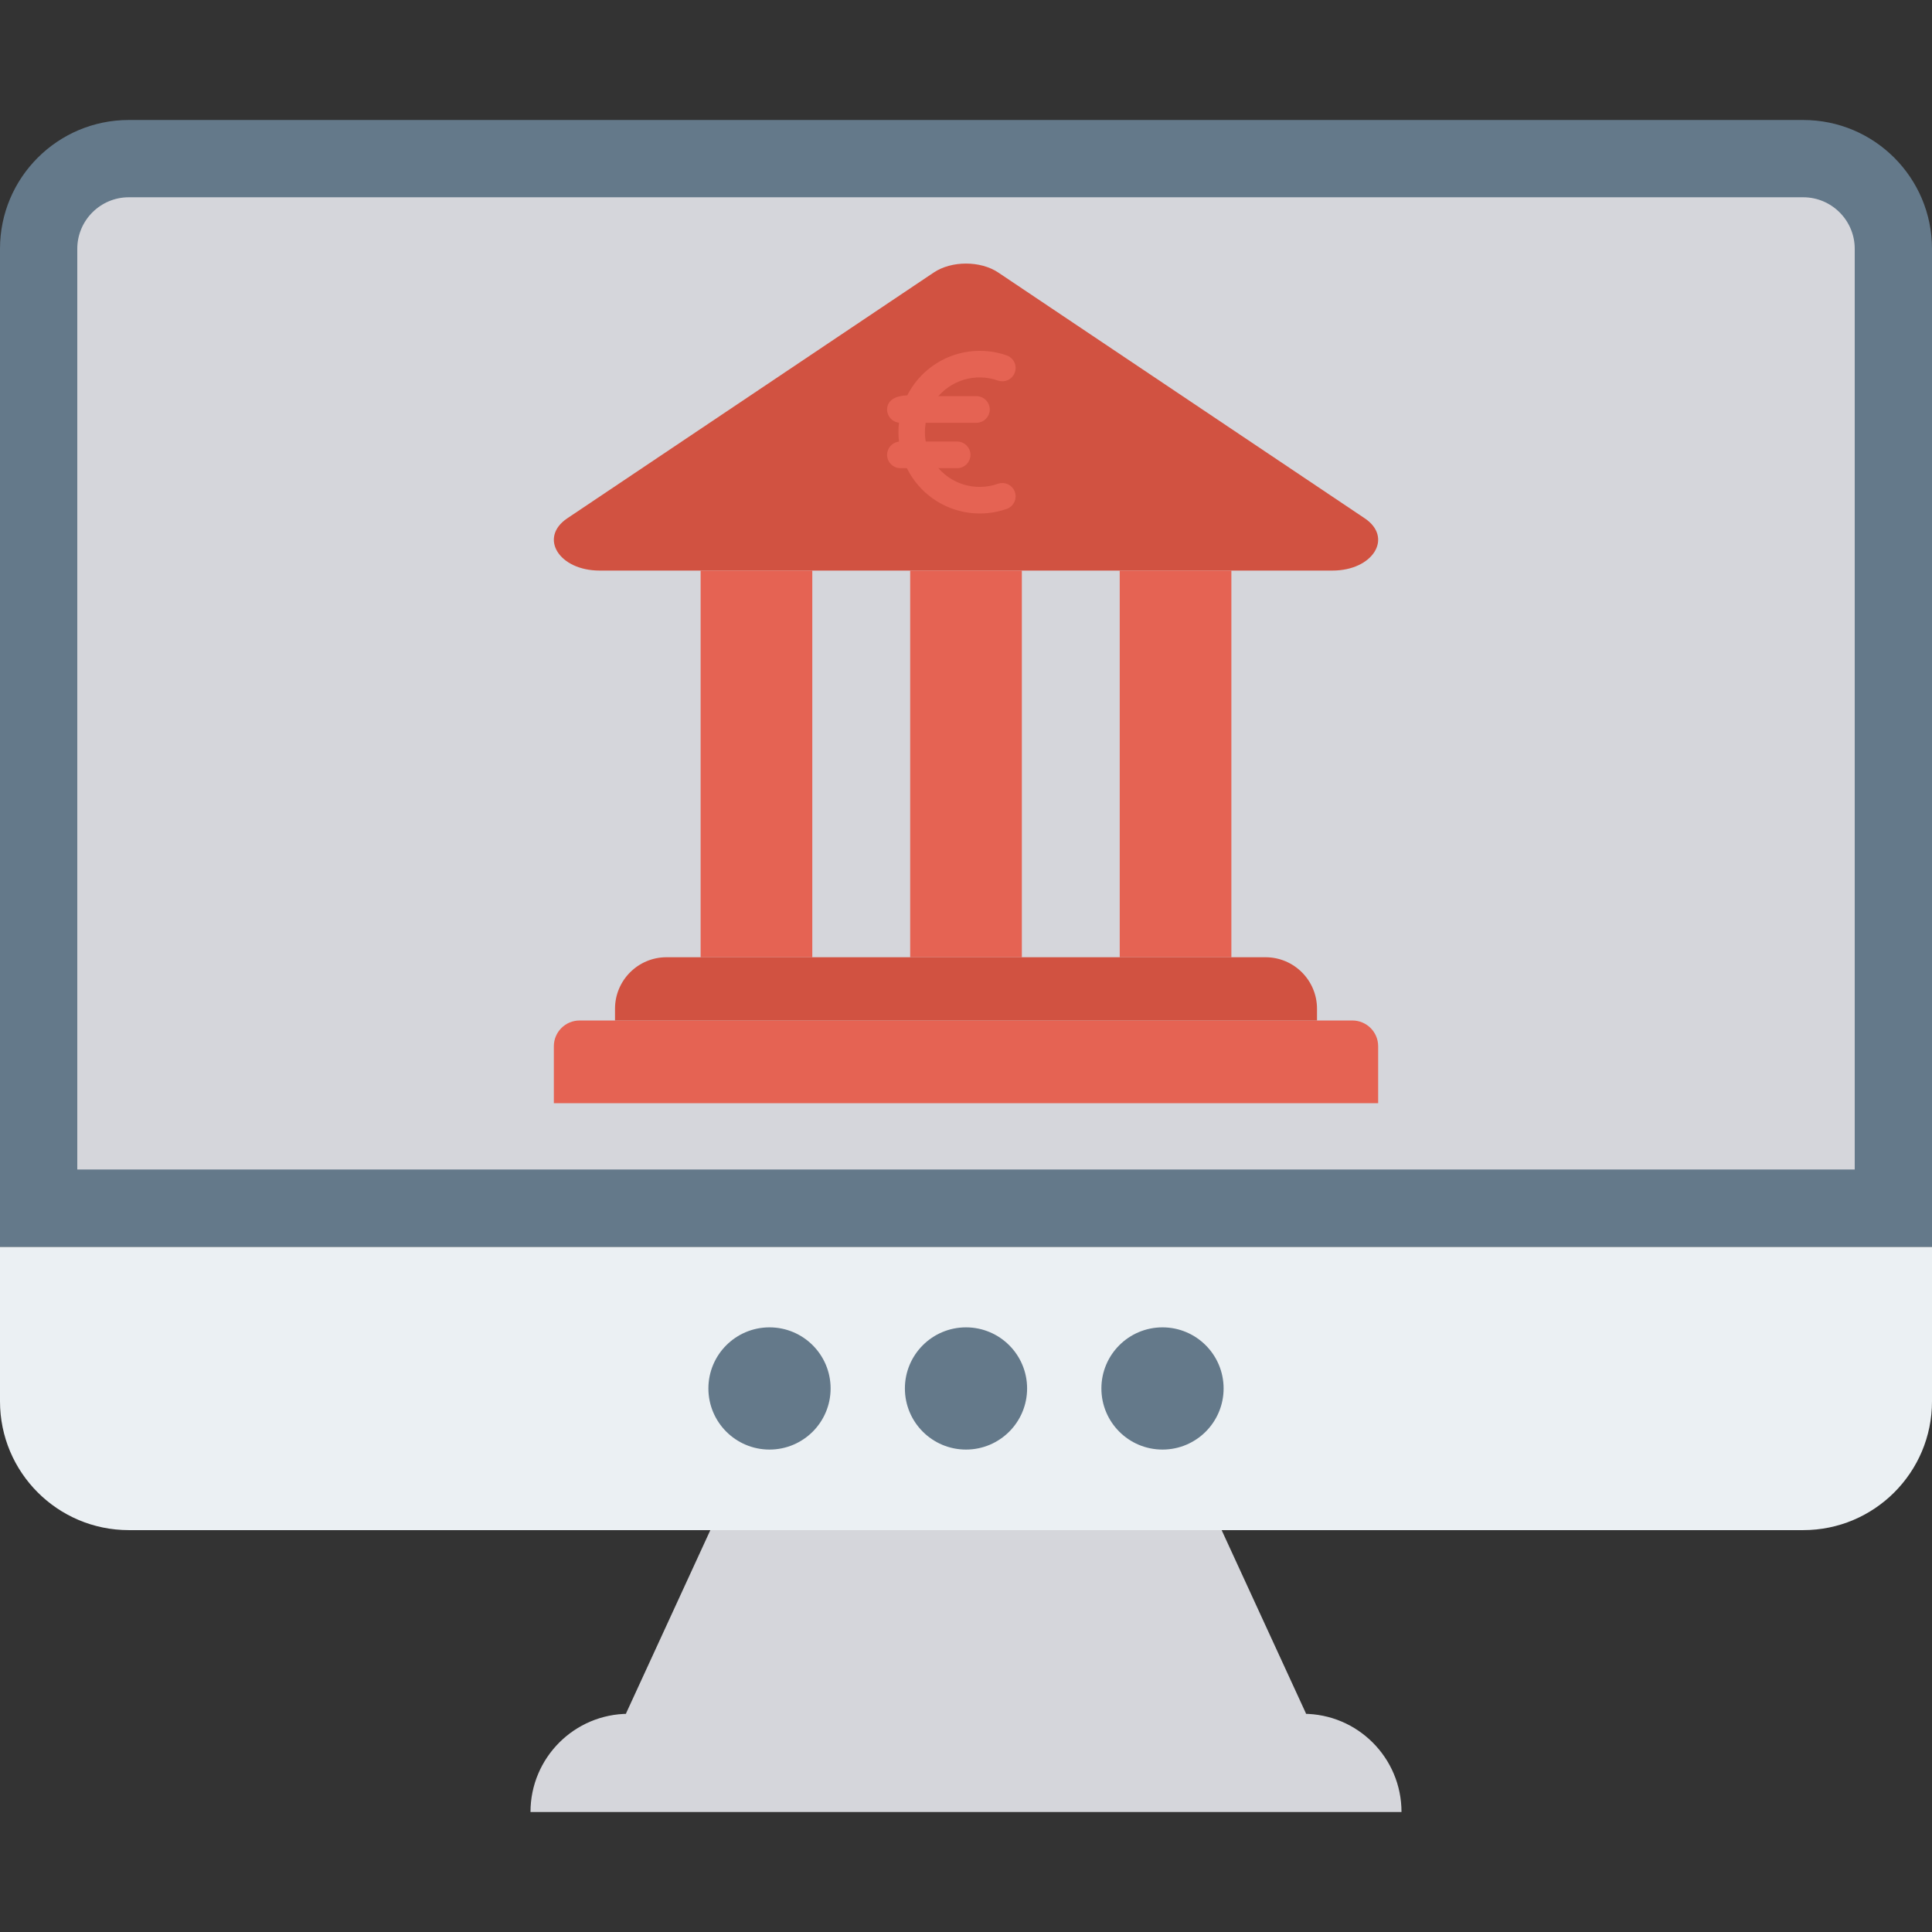 <svg
	version="1.1"
	xmlns="http://www.w3.org/2000/svg"
	xmlns:xlink="http://www.w3.org/1999/xlink"
	width="468"
	height="468"
 	viewBox="0 0 468.293 468.293">
	<rect x="0" y="0" width="468.293" height="468.293" fill="#333333" stroke="none"/>
	<path fill="#EBF0F3" d="M0,302.201v37.463c0,17.242,13.978,31.22,31.22,31.22h405.854c17.242,0,31.22-13.978,31.22-31.22 v-37.463H0z"/>
	<path fill="#D5D6DB" d="M315.902,415.402h0.688l-20.479-44.518h-123.93l-20.479,44.518h0.688 c-13.147,0-23.805,10.658-23.805,23.805h211.122C339.707,426.06,329.05,415.402,315.902,415.402z"/>
	<path fill="#64798A" d="M468.293,60.305c0-17.242-13.978-31.22-31.22-31.22H31.22C13.978,29.085,0,43.063,0,60.305v241.896 h468.293V60.305z"/>
	<path fill="#D5D6DB" d="M18.733,283.47V60.305c0-6.884,5.601-12.488,12.488-12.488h405.854 c6.887,0,12.488,5.604,12.488,12.488V283.47H18.733z"/>
	<g>
		<circle fill="#64798A;" cx="186.518" cy="336.546" r="14.811"/>
		<circle fill="#64798A;" cx="234.146" cy="336.546" r="14.811"/>
		<circle fill="#64798A;" cx="281.775" cy="336.546" r="14.811"/>
	</g>
	<path fill="#D15241" d="M226.322,66.061l-88.813,59.567c-6.972,4.676-2.034,12.672,7.826,12.672H322.96 c9.86,0,14.798-7.996,7.826-12.672l-88.812-59.567C237.652,63.162,230.644,63.162,226.322,66.061z"/>
	<g>
		<rect x="169.822" y="138.302" fill="#E56353" width="27.067" height="93.721"/>
		<rect x="220.616" y="138.302" fill="#E56353" width="27.067" height="93.721"/>
		<rect x="271.404" y="138.302" fill="#E56353" width="27.067" height="93.721"/>
		<g fill="#E56353" transform="translate(100 -30) scale(2.75)" stroke-width="0.35px" stroke="#E56353">
			<path d="m43 49c.002-2.273 1.108-4.403 2.965-5.713s4.235-1.637 6.377-.877c.508.196.766.763.579 1.275-.186.512-.748.78-1.263.604-2.073-.737-4.384-.033-5.693 1.735-1.309 1.768-1.309 4.184 0 5.952 1.309 1.768 3.62 2.472 5.693 1.735.515-.176 1.077.092 1.263.604.186.512-.071 1.079-.579 1.275-2.142.76-4.52.434-6.377-.877s-2.963-3.441-2.965-5.713z"/>
			<path d="m48 48h-5c-.552 0-1-.448-1-1s.448-1.3 2.7-1h5c.552 0 1 .448 1 1s-.448 1-1 1z"/>
			<path d="m48 52h-5c-.552 0-1-.448-1-1s.448-1 1-1h5c.552 0 1 .448 1 1s-.448 1-1 1z"/>
		</g>
		<path fill="#E56353" d="M140.49,247.355h187.315c3.448,0,6.244,2.796,6.244,6.244V267.4H134.246v-13.801 C134.246,250.15,137.041,247.355,140.49,247.355z"/>
	</g>
	<path fill="#D15241" d="M161.558,232.023h145.18c6.897,0,12.488,5.591,12.488,12.488v2.844H149.07v-2.844 C149.07,237.614,154.661,232.023,161.558,232.023z"/>
</svg>
